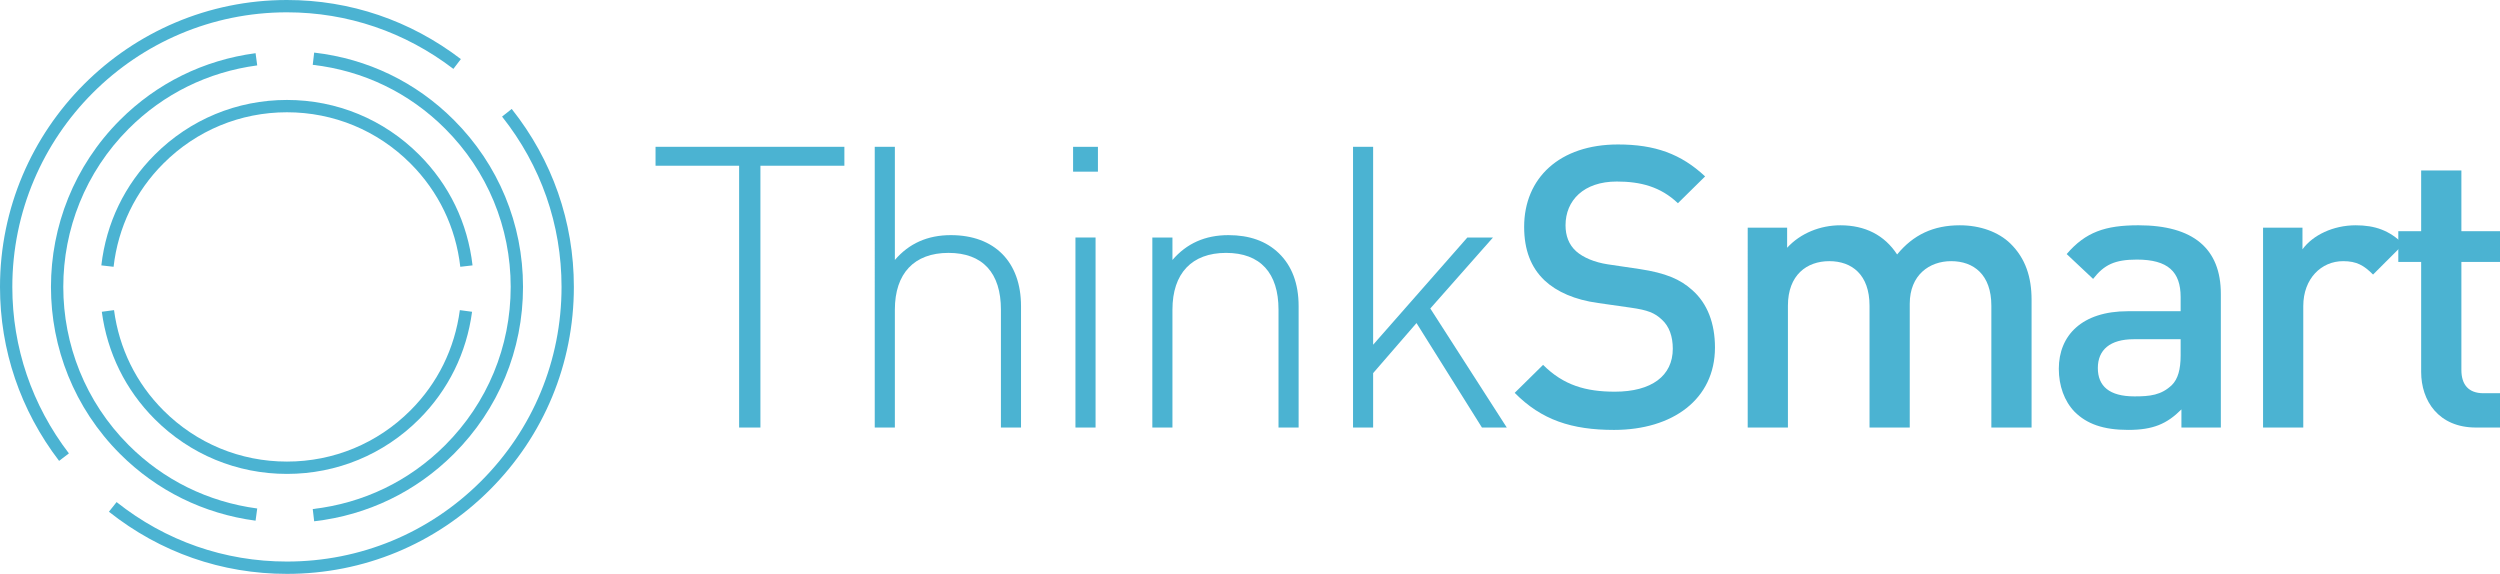 <?xml version="1.0" encoding="utf-8"?>
<!-- Generator: Adobe Illustrator 16.0.0, SVG Export Plug-In . SVG Version: 6.00 Build 0)  -->
<!DOCTYPE svg PUBLIC "-//W3C//DTD SVG 1.1//EN" "http://www.w3.org/Graphics/SVG/1.1/DTD/svg11.dtd">
<svg version="1.1" id="Layer_1" xmlns="http://www.w3.org/2000/svg" xmlns:xlink="http://www.w3.org/1999/xlink" x="0px" y="0px"
	 width="202.896px" height="46.574px" viewBox="0 0 202.896 46.574" enable-background="new 0 0 202.896 46.574"
	 xml:space="preserve">
<g>
	<g>
		<path fill="#4BB3D2" d="M61.715,34.698h-1.729V13.452h-6.783v-1.536h15.326v1.536h-6.814V34.698z"/>
		<path fill="#4BB3D2" d="M81.234,25.131c0-2.976-1.473-4.607-4.256-4.607c-2.784,0-4.352,1.664-4.352,4.607v9.567h-1.633V11.916
			h1.633v9.183c1.151-1.344,2.655-2.016,4.543-2.016c3.552,0,5.695,2.176,5.695,5.759v9.855h-1.631V25.131z"/>
		<path fill="#4BB3D2" d="M87.09,11.916h2.016v2.016H87.09V11.916z M87.282,19.275h1.632v15.423h-1.632V19.275z"/>
		<path fill="#4BB3D2" d="M103.762,25.131c0-2.976-1.473-4.607-4.256-4.607s-4.352,1.664-4.352,4.607v9.567h-1.632V19.275h1.632
			v1.824c1.152-1.344,2.656-2.016,4.543-2.016c1.696,0,3.072,0.48,4.096,1.472c1.057,1.024,1.601,2.464,1.601,4.288v9.855h-1.632
			V25.131z"/>
		<path fill="#4BB3D2" d="M114.961,26.219l-3.52,4.064v4.415h-1.631V11.916h1.631v16.062l7.648-8.703h2.079l-5.087,5.76l6.207,9.663
			h-2.016L114.961,26.219z"/>
		<path fill="#4BB3D2" d="M130.993,34.891c-3.424,0-5.888-0.801-8.063-3.008l2.304-2.271c1.664,1.663,3.487,2.176,5.823,2.176
			c2.977,0,4.704-1.281,4.704-3.488c0-0.992-0.288-1.824-0.896-2.368c-0.576-0.544-1.152-0.768-2.496-0.96l-2.688-0.384
			c-1.856-0.256-3.328-0.896-4.32-1.824c-1.119-1.056-1.664-2.496-1.664-4.352c0-3.968,2.88-6.688,7.615-6.688
			c3.008,0,5.12,0.768,7.072,2.592l-2.208,2.176c-1.408-1.344-3.04-1.76-4.96-1.76c-2.688,0-4.16,1.536-4.16,3.551
			c0,0.832,0.257,1.568,0.865,2.112c0.575,0.512,1.504,0.896,2.559,1.056l2.592,0.384c2.112,0.32,3.297,0.832,4.256,1.696
			c1.248,1.088,1.856,2.72,1.856,4.672C139.185,32.395,135.761,34.891,130.993,34.891z"/>
		<path fill="#4BB3D2" d="M161.615,34.698v-9.888c0-2.527-1.439-3.615-3.264-3.615c-1.76,0-3.359,1.12-3.359,3.455v10.048h-3.264
			v-9.888c0-2.527-1.439-3.615-3.264-3.615s-3.359,1.12-3.359,3.615v9.888h-3.264V18.476h3.199v1.632
			c1.088-1.184,2.688-1.824,4.32-1.824c2.016,0,3.583,0.8,4.607,2.368c1.312-1.6,2.943-2.368,5.088-2.368
			c1.663,0,3.135,0.544,4.096,1.472c1.248,1.216,1.728,2.752,1.728,4.576v10.367H161.615z"/>
		<path fill="#4BB3D2" d="M177.041,34.698v-1.472c-1.185,1.184-2.305,1.664-4.32,1.664s-3.359-0.48-4.352-1.473
			c-0.832-0.863-1.279-2.111-1.279-3.487c0-2.72,1.887-4.672,5.6-4.672h4.287v-1.151c0-2.048-1.023-3.04-3.552-3.04
			c-1.792,0-2.655,0.416-3.552,1.568l-2.145-2.016c1.537-1.792,3.137-2.336,5.824-2.336c4.447,0,6.688,1.888,6.688,5.568v10.847
			H177.041z M176.977,27.531h-3.808c-1.92,0-2.912,0.863-2.912,2.336c0,1.471,0.929,2.303,2.976,2.303
			c1.248,0,2.176-0.096,3.04-0.928c0.479-0.479,0.704-1.248,0.704-2.399V27.531z"/>
		<path fill="#4BB3D2" d="M192.593,22.283c-0.735-0.736-1.312-1.088-2.432-1.088c-1.76,0-3.231,1.408-3.231,3.647v9.855h-3.264
			V18.476h3.199v1.76c0.832-1.152,2.496-1.952,4.32-1.952c1.567,0,2.752,0.416,3.871,1.536L192.593,22.283z"/>
		<path fill="#4BB3D2" d="M200.945,34.698c-3.04,0-4.448-2.176-4.448-4.512v-8.927h-1.855v-2.496h1.855v-4.927h3.265v4.927h3.135
			v2.496h-3.135v8.767c0,1.185,0.575,1.888,1.791,1.888h1.344v2.784H200.945z"/>
	</g>
	<g>
		<g>
			<g>
				<path fill="#4BB3D2" d="M23.288,38.461c-4.054,0-7.864-1.578-10.73-4.444c-2.364-2.364-3.85-5.378-4.295-8.714l0.992-0.133
					c0.415,3.117,1.802,5.932,4.01,8.14c2.678,2.677,6.237,4.151,10.023,4.151s7.346-1.475,10.022-4.151
					c2.209-2.208,3.596-5.022,4.01-8.14l0.992,0.133c-0.444,3.336-1.93,6.35-4.295,8.714C31.151,36.883,27.341,38.461,23.288,38.461
					z"/>
			</g>
			<g>
				<path fill="#4BB3D2" d="M9.218,21.652l-0.994-0.114c0.397-3.438,1.896-6.544,4.334-8.981c2.866-2.867,6.677-4.445,10.73-4.445
					c4.053,0,7.863,1.579,10.729,4.445c2.438,2.439,3.938,5.544,4.333,8.981l-0.994,0.114c-0.369-3.21-1.769-6.11-4.046-8.388
					c-2.677-2.678-6.236-4.152-10.022-4.152s-7.346,1.475-10.023,4.152C10.987,15.54,9.588,18.44,9.218,21.652z"/>
			</g>
			<g>
				<path fill="none" stroke="#4BB3D2" stroke-miterlimit="10" d="M8.759,25.236"/>
			</g>
			<g>
				<path fill="none" stroke="#4BB3D2" stroke-miterlimit="10" d="M8.759,25.236"/>
			</g>
		</g>
		<g>
			<g>
				<path fill="#4BB3D2" d="M20.742,42.258c-4.212-0.561-8.017-2.436-11.003-5.422c-7.471-7.471-7.471-19.626,0-27.097
					c2.984-2.985,6.789-4.861,11.003-5.422l0.133,0.991c-3.994,0.533-7.601,2.309-10.429,5.138c-7.08,7.081-7.08,18.601,0,25.683
					c2.829,2.829,6.436,4.606,10.429,5.139L20.742,42.258z"/>
			</g>
			<g>
				<path fill="#4BB3D2" d="M25.497,42.307l-0.115-0.994c4.113-0.475,7.829-2.268,10.746-5.184
					c3.431-3.431,5.319-7.991,5.319-12.842s-1.889-9.411-5.319-12.841c-2.916-2.917-6.632-4.71-10.746-5.185l0.115-0.993
					c4.34,0.5,8.261,2.392,11.338,5.471c3.619,3.619,5.612,8.43,5.612,13.548c0,5.117-1.993,9.93-5.612,13.549
					C33.757,39.914,29.837,41.805,25.497,42.307z"/>
			</g>
			<g>
				<path fill="none" stroke="#4BB3D2" stroke-miterlimit="10" d="M20.809,4.812"/>
			</g>
			<g>
				<path fill="none" stroke="#4BB3D2" stroke-miterlimit="10" d="M20.809,4.812"/>
			</g>
		</g>
		<g>
			<g>
				<path fill="#4BB3D2" d="M4.796,37.404C1.658,33.3,0,28.418,0,23.287C0,10.447,10.446,0,23.287,0
					c5.129,0,10.011,1.659,14.116,4.796l-0.607,0.795C32.866,2.587,28.195,1,23.287,1C10.998,1,1,10.998,1,23.287
					c0,4.91,1.588,9.581,4.591,13.51L4.796,37.404z"/>
			</g>
			<g>
				<path fill="#4BB3D2" d="M23.288,46.574L23.288,46.574c-5.292,0-10.288-1.744-14.447-5.043l0.621-0.783
					c3.981,3.158,8.762,4.826,13.825,4.826c5.953,0,11.551-2.317,15.76-6.527c4.209-4.209,6.527-9.807,6.527-15.76
					c0-5.062-1.669-9.842-4.827-13.825l0.783-0.621c3.3,4.161,5.044,9.156,5.044,14.446c0,6.221-2.422,12.069-6.82,16.467
					C35.356,44.152,29.508,46.574,23.288,46.574z"/>
			</g>
			<g>
				<path fill="none" stroke="#4BB3D2" stroke-miterlimit="10" d="M37.1,5.193"/>
			</g>
			<g>
				<path fill="none" stroke="#4BB3D2" stroke-miterlimit="10" d="M37.1,5.193"/>
			</g>
		</g>
	</g>
</g>
</svg>
